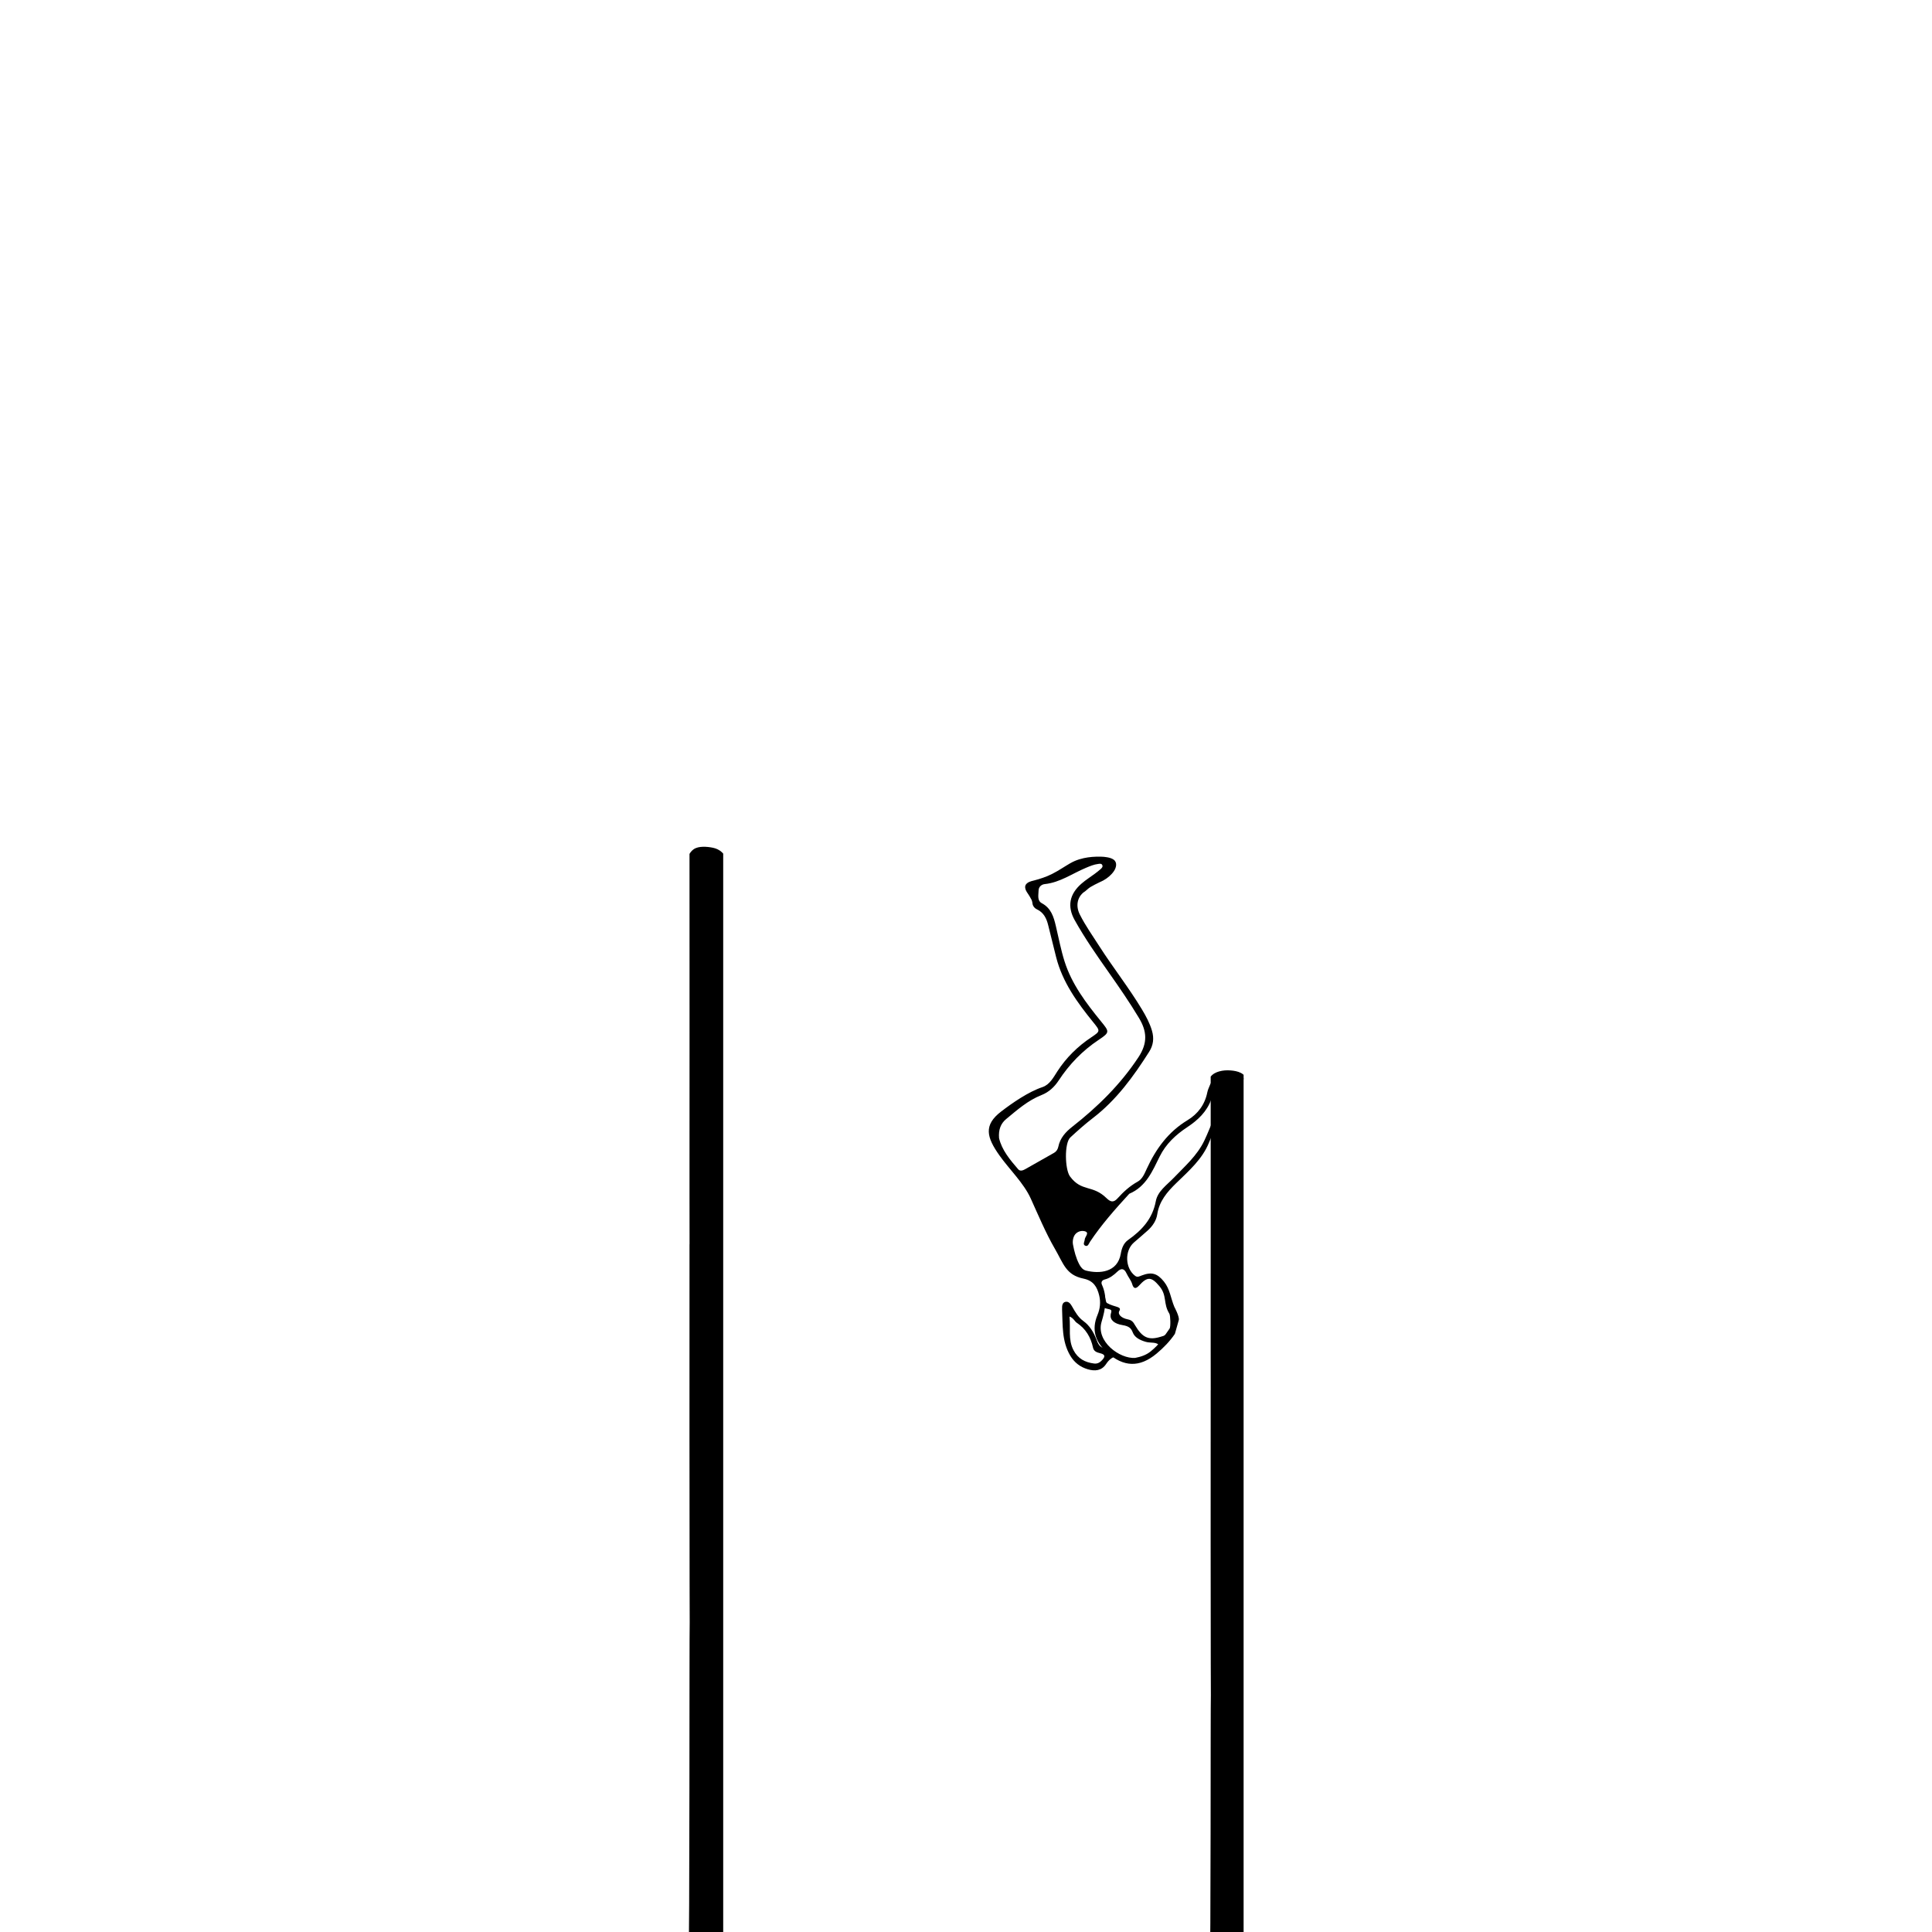 <?xml version="1.0" encoding="UTF-8"?>
<svg id="Layer_2" data-name="Layer 2" xmlns="http://www.w3.org/2000/svg" viewBox="0 0 1080 1080">
  <path d="m404.27,477.18c-.2-.25-.42-.49-.66-.72-1.45-1.37-3.19-2.16-5.03-2.55-1.86-.39-3.8-.61-5.69-.55-1.78.06-3.64.35-5.18,1.42-.7.48-1.3,1.11-1.81,1.84-.16.23-.32.47-.46.73,0,1.12,0,2.25,0,3.64l.02,96.4s-.01,49.19-.02,73.79v16.97c.04,9.13.03,18.27.03,27.4h-.03l-.02,106.45.07,82.69.06,22.13c-.25,5.63.06,183.01-.69,188.63-.27,2.04,1.02,3.01,4.79,2.81,2.26-.12,4.54-.04,6.82-.05,8.45-.02,7.81.36,7.81-4.45,0-151.71,0-427.83,0-616.57Z"/>
  <path d="m695.17,600.81c-.44-.39-.92-.74-1.44-1.01-1.82-.94-3.93-1.28-5.89-1.43-2.09-.15-4.22-.03-6.26.54-1.73.48-3.55,1.33-4.8,2.91,0,.66,0,1.32,0,1.97l.02,77.86s-.01,39.73-.02,59.6v13.7c.04,7.38.03,14.75.03,22.13h-.03l-.02,85.98.06,66.78.06,17.87c-.24,4.55.06,147.81-.67,152.35-.27,1.64,1,2.43,4.68,2.27,2.2-.1,4.44-.04,6.66-.04,8.25-.02,7.63.29,7.63-3.59,0-122.51,0-345.46,0-497.9Z"/>
  <g>
    <path d="m690.76,602.17c-2.02,1.6-3.94,3.33-5.9,5.01-1.71,1.46-3.26,2.26-4.32-.7-.33-.93-.84-2.01-2.13-1.93-1.22.08-1.68,1.1-2.07,2.06-.53,1.31-1.17,2.62-1.44,4-1.38,6.89-5.27,12.09-11.13,15.63-10.74,6.49-17.63,16.03-22.75,27.17-1.23,2.67-2.41,5.68-5.09,7.16-4.39,2.42-7.96,5.71-11.25,9.36-2.2,2.43-3.9,2.02-6.11-.14-7.88-7.71-13.9-3.34-20.43-12.15-2.85-3.84-3.27-18.64.2-21.83,4.08-3.76,8.23-7.47,12.63-10.84,13.15-10.09,22.65-23.21,31.4-36.99,2.36-3.71,2.84-7.57,1.58-11.84-1.26-4.27-3.33-8.1-5.59-11.86-7.32-12.17-16.14-23.34-23.8-35.29-3.76-5.87-7.81-11.56-10.94-17.79-2.33-4.64-1.42-9.25,1.72-12.03.02-.05.05-.09.11-.13.05-.03.1-.06.14-.09.33-.27.69-.53,1.07-.76.27-.22.54-.45.8-.68.64-.56,1.27-1.13,1.99-1.58.81-.5,1.68-.95,2.52-1.4.91-.48,1.84-.94,2.77-1.38.68-.32,1.38-.61,2.03-.97,2.31-1.27,4.51-3.09,5.98-5.3,1.29-1.95,1.95-4.84-.28-6.38-1.01-.7-2.26-1.04-3.45-1.26-1.22-.23-2.47-.34-3.71-.36-3.2-.06-6.38.15-9.51.84-1.71.38-3.4.89-5.02,1.59-1.76.76-3.41,1.76-5.03,2.77-3.27,2.03-6.5,4.1-10.07,5.59-1.66.69-3.36,1.28-5.08,1.8-.9.27-1.81.52-2.72.76-.82.21-1.64.39-2.42.73-1,.43-2.02,1.14-2.3,2.26-.3,1.17.21,2.39.81,3.37.75,1.23,1.64,2.37,2.26,3.67.47.65.8,1.54.94,2.79.16,1.4,1.17,2.67,2.51,3.29,3.78,1.78,5.33,5.06,6.26,8.81,1.49,6,2.95,12.01,4.48,18,3.57,14.01,11.84,25.35,20.74,36.32,3.95,4.87,4.02,4.97-1.05,8.35-7.63,5.08-13.99,11.31-19.01,19.03-2.21,3.41-4.27,7.48-8.38,8.86-7.84,2.62-16.76,8.8-23.07,13.64-9.95,7.61-8.13,14.4-.95,24.54,5.56,7.84,13.55,15.39,17.5,24.09,3.99,8.8,8.53,19.57,13.41,27.95,4.89,8.38,6.17,14.77,16.05,16.82,5.64,1.17,7.62,4.64,8.79,9.37.92,3.75.55,7.39-.95,10.98-3.43,8.23-1.22,15.01,5.27,20.84,9.26,8.31,18.21,8.68,27.76.74,3.88-3.23,7.41-6.87,10.25-11.04l2.18-7.73c.49-1.86-2.5-7.38-2.5-7.38-2.03-4.87-2.41-9.88-5.78-14.08-3.77-4.7-6.92-5.58-12.53-3.43-1.2.46-2.3,1.17-3.61.18-5.59-4.2-5.99-13.95-.71-18.6,2.61-2.3,5.32-4.51,7.88-6.86,2.64-2.41,4.68-5.47,5.2-8.89,1.12-7.42,5.54-12.53,10.62-17.48,7.02-6.83,14.61-13.39,18.34-22.73,4.78-11.94,11.07-22.97,18.34-33.51.74-1.07,1.58-2.27.35-3.47-1.37-1.34-2.68-.38-3.78.5Zm-101.47,42.24c-5.28,2.99-10.55,6-15.83,8.97-1.37.77-3.07,1.65-4.29.25-4.65-5.36-9.17-10.84-10.69-17.41-.38-4.66.9-8.13,3.97-10.66,6.15-5.09,12.17-10.43,19.77-13.42,4.11-1.62,7.2-4.52,9.59-8.15,5.95-9.07,13.29-16.66,22.37-22.71,6.31-4.2,6.01-4.53,1.31-10.3-8.33-10.24-16.34-20.75-20.39-33.52-2.06-6.49-3.31-13.24-4.89-19.88-1.21-5.1-2.63-9.89-7.83-12.68-2.7-1.45-1.86-4.57-1.81-7.08.04-2.14,1.68-3.42,3.49-3.61,8.51-.89,15.35-5.89,22.92-9.06,2.27-.95,4.52-1.92,6.99-2.21.76-.09,1.63-.31,2.12.48.62.99-.1,1.75-.75,2.34-1.04.95-2.18,1.81-3.31,2.66-2.48,1.85-5.13,3.5-7.46,5.53-6.72,5.85-8.12,12.69-3.81,20.41,5.72,10.25,12.46,19.88,19.21,29.48,5.79,8.23,11.49,16.51,16.68,25.14,4.48,7.44,5.06,13.99-.29,22.08-10.07,15.24-22.72,27.64-36.91,38.77-3.73,2.92-6.83,6.29-7.83,11.16-.29,1.41-1,2.65-2.34,3.41Zm43.66,73.56c.72,2.41,1.95,2.7,3.79.67,4.64-5.14,6.92-4.98,11.35.31,4.48,5.35,1.98,9.62,5.59,15.41.63,1.01.78,7.44.16,8.29-4.11,5.64-5.15,8.35-10.6,12.79-2.57,2.09-5.64,3.05-8.65,3.63-8.66.67-22.1-9.24-18.8-20.17,2.09-6.92,3.37-13.76.2-20.72-.63-1.39,0-2.55,1.56-2.94,2.87-.72,5.06-2.46,7.13-4.45,2.14-2.04,3.8-1.69,5.05,1.03.96,2.1,2.54,3.84,3.22,6.13Zm52.66-105.61c-5.81,7.61-8.34,16.82-12.4,25.28-4.02,8.37-10.89,14.31-17.11,20.81-3.82,3.99-8.95,7.42-10,13.03-1.84,9.84-7.76,16.23-15.47,21.66-2.55,1.79-3.59,4.67-4.1,7.67-1.81,10.63-12.03,11.31-19.42,9.47-1.84-.46-2.99-1.95-3.85-3.61-1.79-3.47-2.75-7.23-3.47-11.02-.23-1.22-.09-2.61.28-3.81.9-2.97,3.79-4.13,6.09-3.62,3.24.71.3,3.06.21,4.68-.06,1.21-1.26,2.77.27,3.45,1.57.69,2-1.17,2.67-2.17,6.39-9.58,13.99-18.17,21.75-26.63.09-.09.17-.22.28-.26,9.29-3.95,12.87-12.59,16.91-20.76,3.5-7.09,9.01-12.19,15.44-16.44,5.95-3.93,10.92-8.64,13.42-15.53.63-1.73,1.57-3.05,3.72-1.77,2.37,1.42,3.04-1.78,5.16-2.04-.15.72-.1,1.28-.36,1.62Z"/>
    <path d="m593.7,731.63c.43,8.93-.27,18.06,4.61,26.24,2.27,3.81,5.55,6.32,9.74,7.55,3.97,1.17,7.74.9,10.28-2.94,1.56-2.35,3.34-3.78,5.53-4.28-1.47-1.32-2.81-2.78-4.02-4.33-.4-.51-.78-1.02-1.15-1.55-.07.27-.26.55-.65.81-1.03.69-2.12.19-2.97-.56-1.22-1.07-1.67-2.61-2.25-4.05-1.59-3.96-3.69-7.51-7.26-10.09-2.8-2.02-4.48-4.97-6.15-7.91-.83-1.45-1.89-3.18-3.81-2.79-1.86.38-1.95,2.44-1.88,3.89Zm4.13,4.33c2.31.77,2.81,2.64,4.18,3.55,4.98,3.33,7.75,8.07,8.99,13.81.45,2.09,2.1,2.67,3.96,3.13,2.8.69,3.07,1.76,1.12,3.87-1.19,1.29-2.56,2.13-4.44,1.9-5.08-.63-9.08-2.71-11.56-7.48-3.12-6-1.51-12.31-2.25-18.79Z"/>
    <path d="m616.98,723.35c1.05.74.8,4.45,1.88,5.07,4.41,2.51,8.48,1.74,6.8,4.52-.87,1.44.69,3.81,4.93,4.63,2.28.44,3.03,1.74,3.86,3.16,4.1,7.01,7.54,8.58,14.21,6.58,1.17-.35,2.47-.6,3.06-1.44-.05.56-.13,1.1-.25,1.62-.18.73-.46,1.42-.91,2.01-.31.42-.55.88-.8,1.33-.28.51-.57,1.02-.98,1.45-.14.15-.31.29-.49.41-.04-.15-.11-.31-.23-.49-1.44-2.24-4.85-1.33-7.48-2.08-3.6-1.03-6.33-2.56-7.37-5.29-.88-2.29-2.04-3.49-5.69-4.08-4.82-.78-7.14-3.06-6.64-5.99.09-.52.31-.98.37-1.51.22-1.81-1.61-.96-5.19-2.62-1.22-.56.42-1.93.02-1.7.02-.21.26-3,.3-3.2"/>
  </g>
</svg>